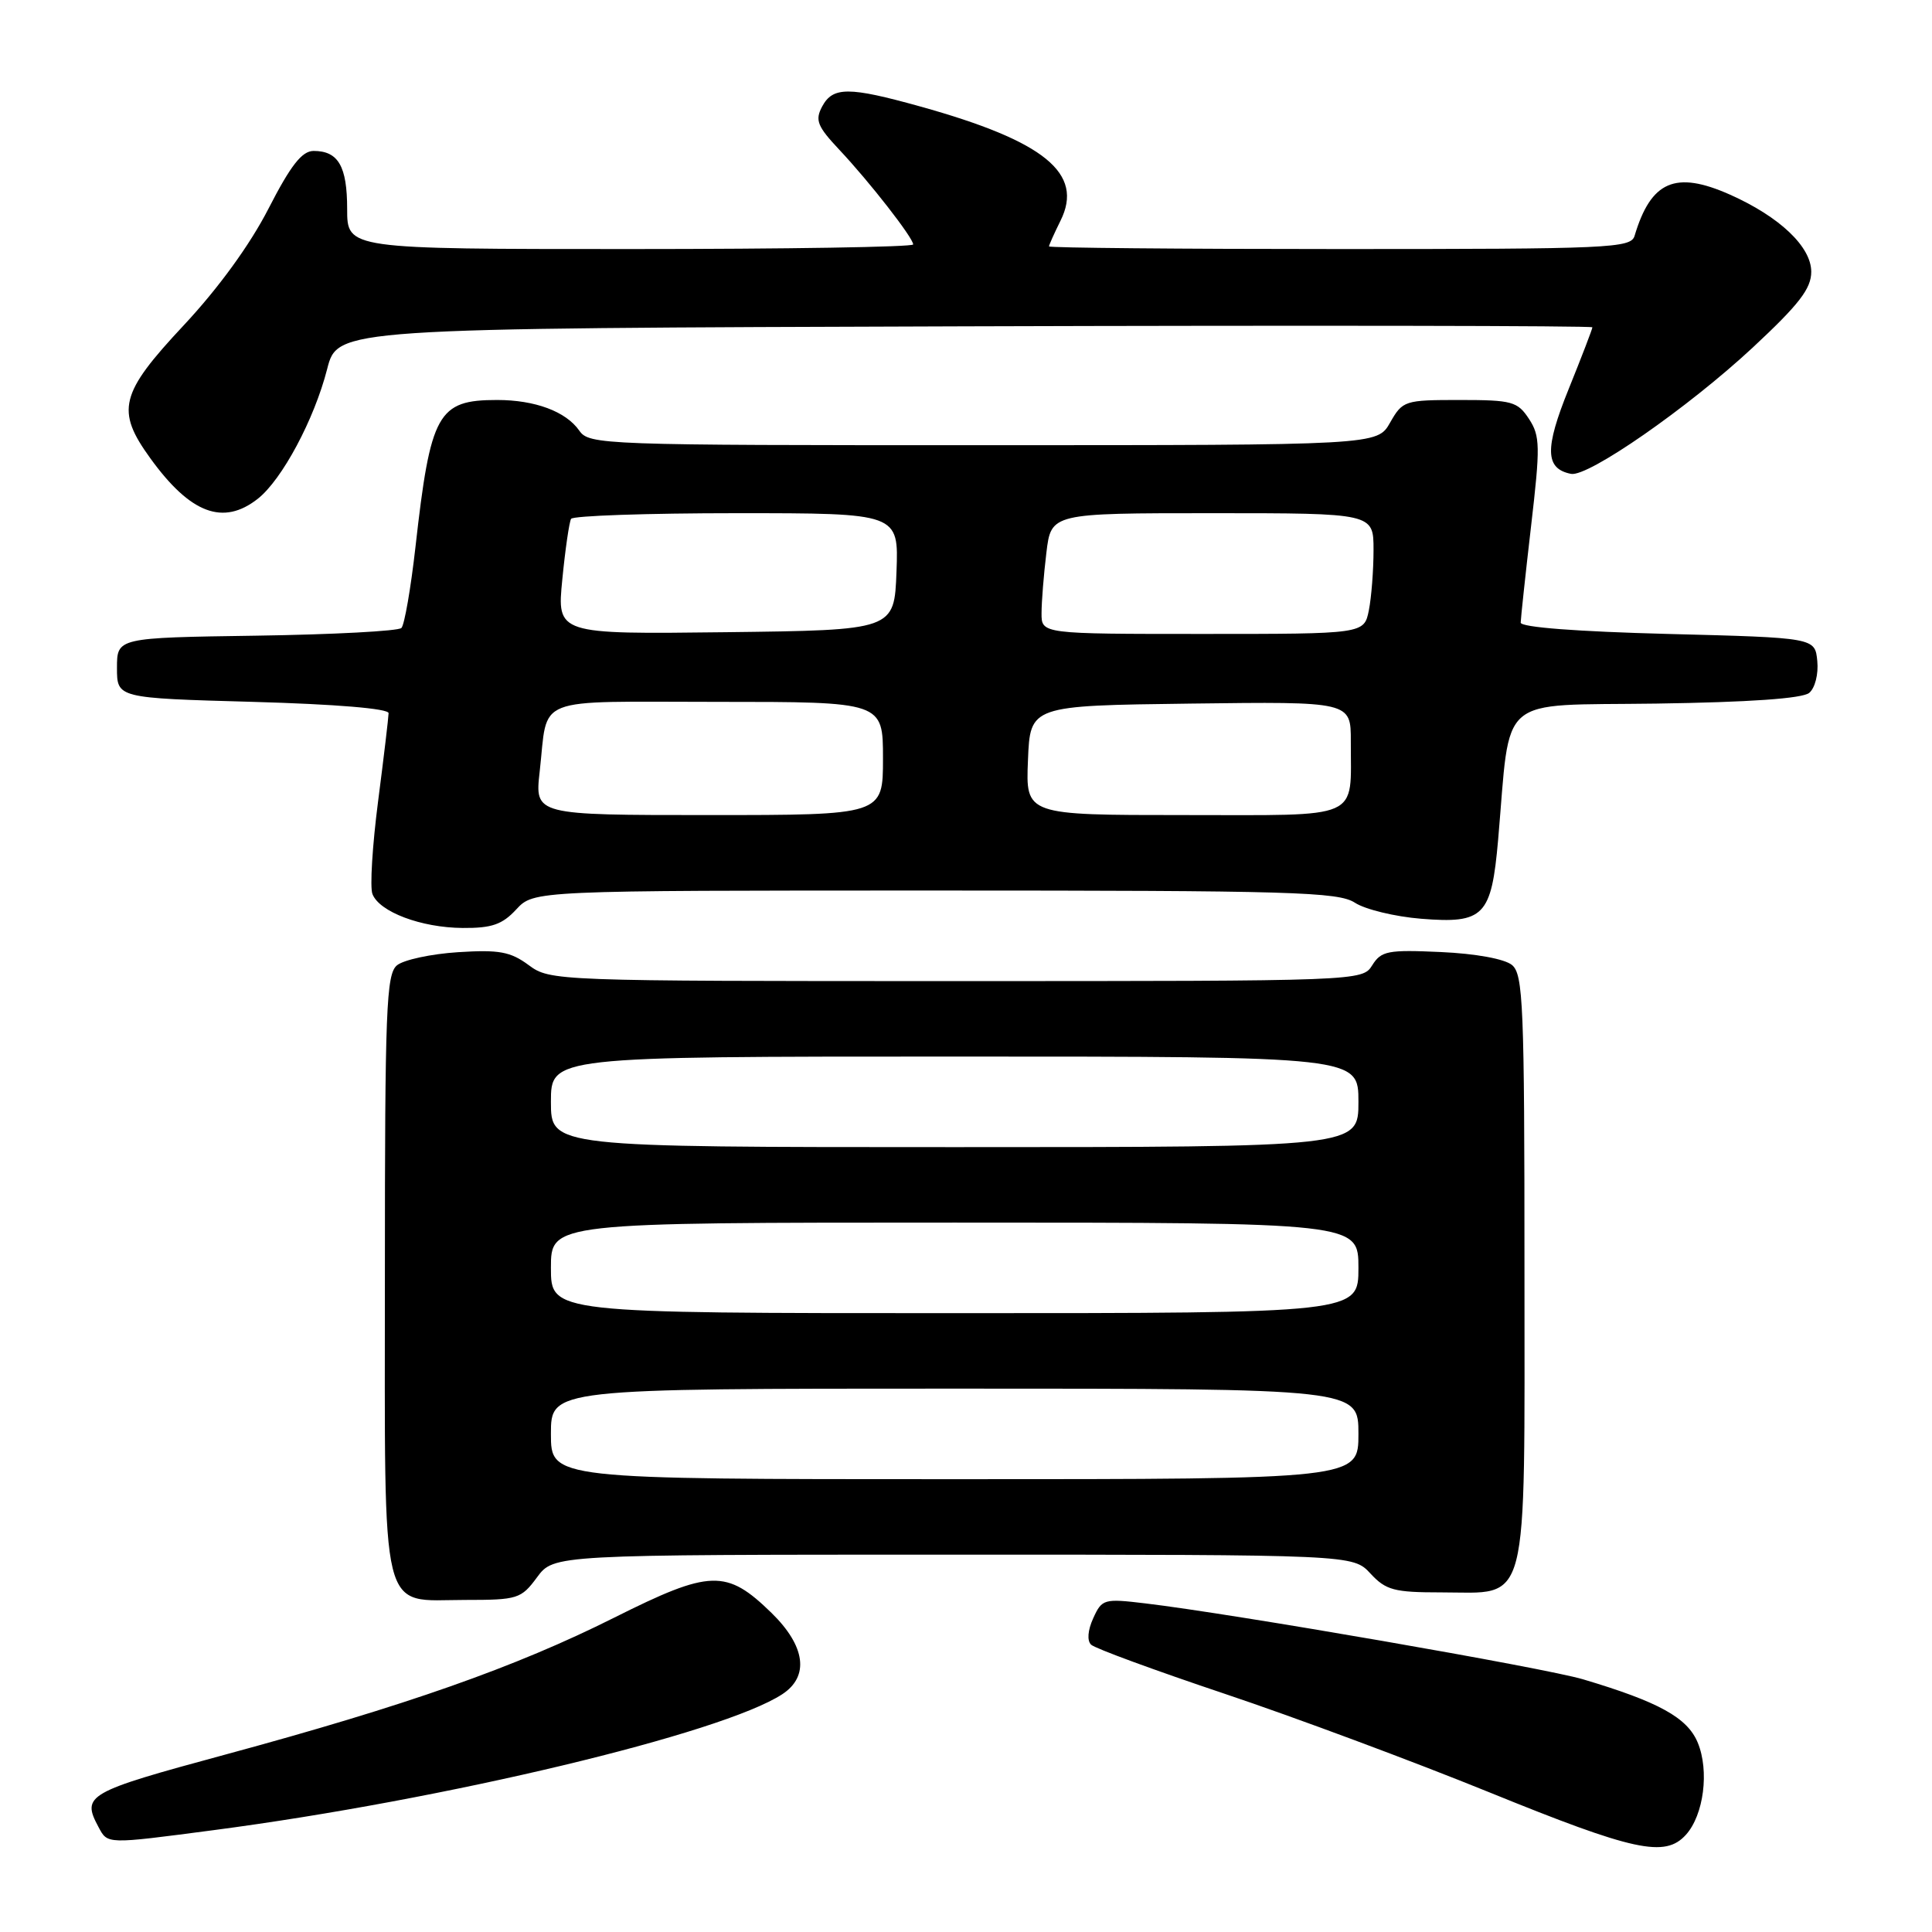<?xml version="1.0" encoding="UTF-8" standalone="no"?>
<!DOCTYPE svg PUBLIC "-//W3C//DTD SVG 1.1//EN" "http://www.w3.org/Graphics/SVG/1.1/DTD/svg11.dtd" >
<svg xmlns="http://www.w3.org/2000/svg" xmlns:xlink="http://www.w3.org/1999/xlink" version="1.1" viewBox="0 0 256 256">
 <g >
 <path fill="currentColor"
d=" M 223.39 243.12 C 225.76 240.50 226.51 234.65 224.96 230.91 C 223.59 227.60 219.81 225.51 209.77 222.52 C 204.66 221.00 163.34 213.83 151.78 212.46 C 146.28 211.80 146.01 211.88 144.86 214.42 C 144.13 216.02 144.02 217.40 144.58 217.93 C 145.08 218.42 153.05 221.34 162.29 224.44 C 171.52 227.53 187.27 233.40 197.29 237.47 C 216.54 245.30 220.62 246.18 223.39 243.12 Z  M 28.26 242.51 C 58.92 238.49 95.71 229.70 103.66 224.49 C 107.27 222.12 106.73 218.12 102.23 213.72 C 96.26 207.90 94.14 207.96 81.40 214.34 C 68.30 220.91 53.79 226.01 29.75 232.52 C 11.51 237.46 10.79 237.87 13.04 242.07 C 14.28 244.39 14.01 244.38 28.26 242.51 Z  M 71.16 209.00 C 73.38 206.00 73.38 206.00 126.32 206.00 C 179.27 206.00 179.27 206.00 181.59 208.50 C 183.64 210.71 184.72 211.00 190.95 211.00 C 202.76 211.00 202.00 213.94 202.00 168.12 C 202.00 133.18 201.83 129.11 200.35 127.87 C 199.36 127.06 195.55 126.36 190.92 126.15 C 183.89 125.83 183.02 126.00 181.83 127.90 C 180.52 129.99 180.31 130.00 126.72 130.00 C 73.46 130.00 72.89 129.98 70.05 127.88 C 67.64 126.10 66.14 125.82 60.69 126.17 C 57.13 126.40 53.49 127.18 52.60 127.91 C 51.18 129.09 51.00 133.71 51.00 168.79 C 51.00 215.22 50.21 212.00 61.63 212.00 C 68.59 212.00 69.05 211.86 71.16 209.00 Z  M 68.41 120.50 C 70.73 118.00 70.73 118.00 123.90 118.00 C 171.16 118.00 177.34 118.18 179.54 119.62 C 180.89 120.50 184.84 121.46 188.31 121.74 C 196.64 122.41 197.62 121.40 198.51 111.27 C 200.21 91.74 198.13 93.53 219.44 93.23 C 231.76 93.05 238.83 92.56 239.73 91.81 C 240.50 91.17 240.97 89.32 240.80 87.59 C 240.50 84.50 240.50 84.50 221.00 84.00 C 209.00 83.69 201.50 83.12 201.50 82.50 C 201.51 81.95 202.12 76.22 202.87 69.76 C 204.11 59.11 204.08 57.78 202.60 55.51 C 201.08 53.20 200.36 53.00 193.43 53.00 C 186.12 53.00 185.86 53.08 184.20 55.99 C 182.50 58.99 182.50 58.99 130.31 58.99 C 79.66 59.00 78.07 58.94 76.75 57.05 C 74.98 54.52 70.89 53.00 65.87 53.00 C 58.00 53.00 57.05 54.72 55.05 72.49 C 54.43 77.98 53.59 82.81 53.19 83.21 C 52.78 83.62 44.13 84.08 33.97 84.23 C 15.50 84.50 15.50 84.50 15.50 88.50 C 15.50 92.50 15.50 92.50 33.50 93.00 C 44.51 93.31 51.50 93.89 51.49 94.50 C 51.48 95.05 50.86 100.30 50.10 106.17 C 49.34 112.04 49.00 117.57 49.35 118.46 C 50.26 120.83 55.80 122.92 61.30 122.96 C 65.16 122.99 66.55 122.51 68.41 120.50 Z  M 34.16 66.09 C 37.37 63.56 41.64 55.58 43.35 48.90 C 44.73 43.50 44.73 43.50 127.86 43.24 C 173.59 43.10 211.00 43.16 211.00 43.37 C 211.00 43.58 209.59 47.26 207.86 51.54 C 204.65 59.47 204.73 62.11 208.17 62.79 C 210.43 63.23 223.67 54.03 232.25 46.05 C 238.39 40.33 240.00 38.25 240.00 36.01 C 240.00 32.69 235.80 28.71 229.21 25.78 C 222.00 22.58 218.76 23.98 216.59 31.25 C 216.10 32.88 213.36 33.00 177.53 33.00 C 156.34 33.00 139.00 32.84 139.00 32.65 C 139.00 32.46 139.69 30.93 140.52 29.25 C 143.66 22.97 138.42 18.70 121.94 14.11 C 112.46 11.47 110.36 11.47 108.94 14.11 C 107.97 15.93 108.29 16.73 111.23 19.86 C 115.22 24.10 121.00 31.52 121.00 32.39 C 121.00 32.73 104.12 33.00 83.50 33.00 C 46.00 33.00 46.00 33.00 46.00 27.70 C 46.00 22.03 44.83 20.00 41.55 20.00 C 40.01 20.01 38.53 21.89 35.58 27.64 C 33.12 32.44 28.93 38.20 24.33 43.12 C 15.87 52.16 15.32 54.38 19.93 60.74 C 25.23 68.06 29.57 69.70 34.16 66.09 Z  M 73.00 190.00 C 73.00 184.00 73.00 184.00 126.50 184.00 C 180.00 184.00 180.00 184.00 180.00 190.00 C 180.00 196.00 180.00 196.00 126.50 196.00 C 73.00 196.00 73.00 196.00 73.00 190.00 Z  M 73.00 168.00 C 73.00 162.00 73.00 162.00 126.50 162.00 C 180.00 162.00 180.00 162.00 180.00 168.00 C 180.00 174.00 180.00 174.00 126.50 174.00 C 73.00 174.00 73.00 174.00 73.00 168.00 Z  M 73.00 146.00 C 73.00 140.00 73.00 140.00 126.50 140.00 C 180.00 140.00 180.00 140.00 180.00 146.00 C 180.00 152.00 180.00 152.00 126.50 152.00 C 73.00 152.00 73.00 152.00 73.00 146.00 Z  M 71.51 102.25 C 72.67 92.05 70.25 93.00 95.07 93.00 C 117.00 93.00 117.00 93.00 117.00 100.50 C 117.00 108.00 117.00 108.00 93.93 108.00 C 70.86 108.00 70.86 108.00 71.51 102.25 Z  M 136.21 100.75 C 136.50 93.50 136.50 93.50 157.75 93.23 C 179.00 92.96 179.00 92.96 178.99 98.23 C 178.96 108.79 180.75 108.00 156.84 108.00 C 135.91 108.00 135.91 108.00 136.21 100.75 Z  M 74.51 76.77 C 74.90 72.77 75.43 69.16 75.67 68.75 C 75.92 68.34 85.79 68.00 97.60 68.00 C 119.08 68.00 119.08 68.00 118.79 75.75 C 118.50 83.50 118.50 83.50 96.15 83.77 C 73.79 84.04 73.79 84.04 74.51 76.77 Z  M 138.01 81.25 C 138.01 79.74 138.30 76.14 138.65 73.25 C 139.28 68.00 139.28 68.00 160.64 68.00 C 182.00 68.00 182.00 68.00 182.00 72.87 C 182.00 75.56 181.72 79.16 181.38 80.87 C 180.75 84.00 180.75 84.00 159.38 84.00 C 138.00 84.00 138.00 84.00 138.01 81.25 Z "/>
</g>
</svg>